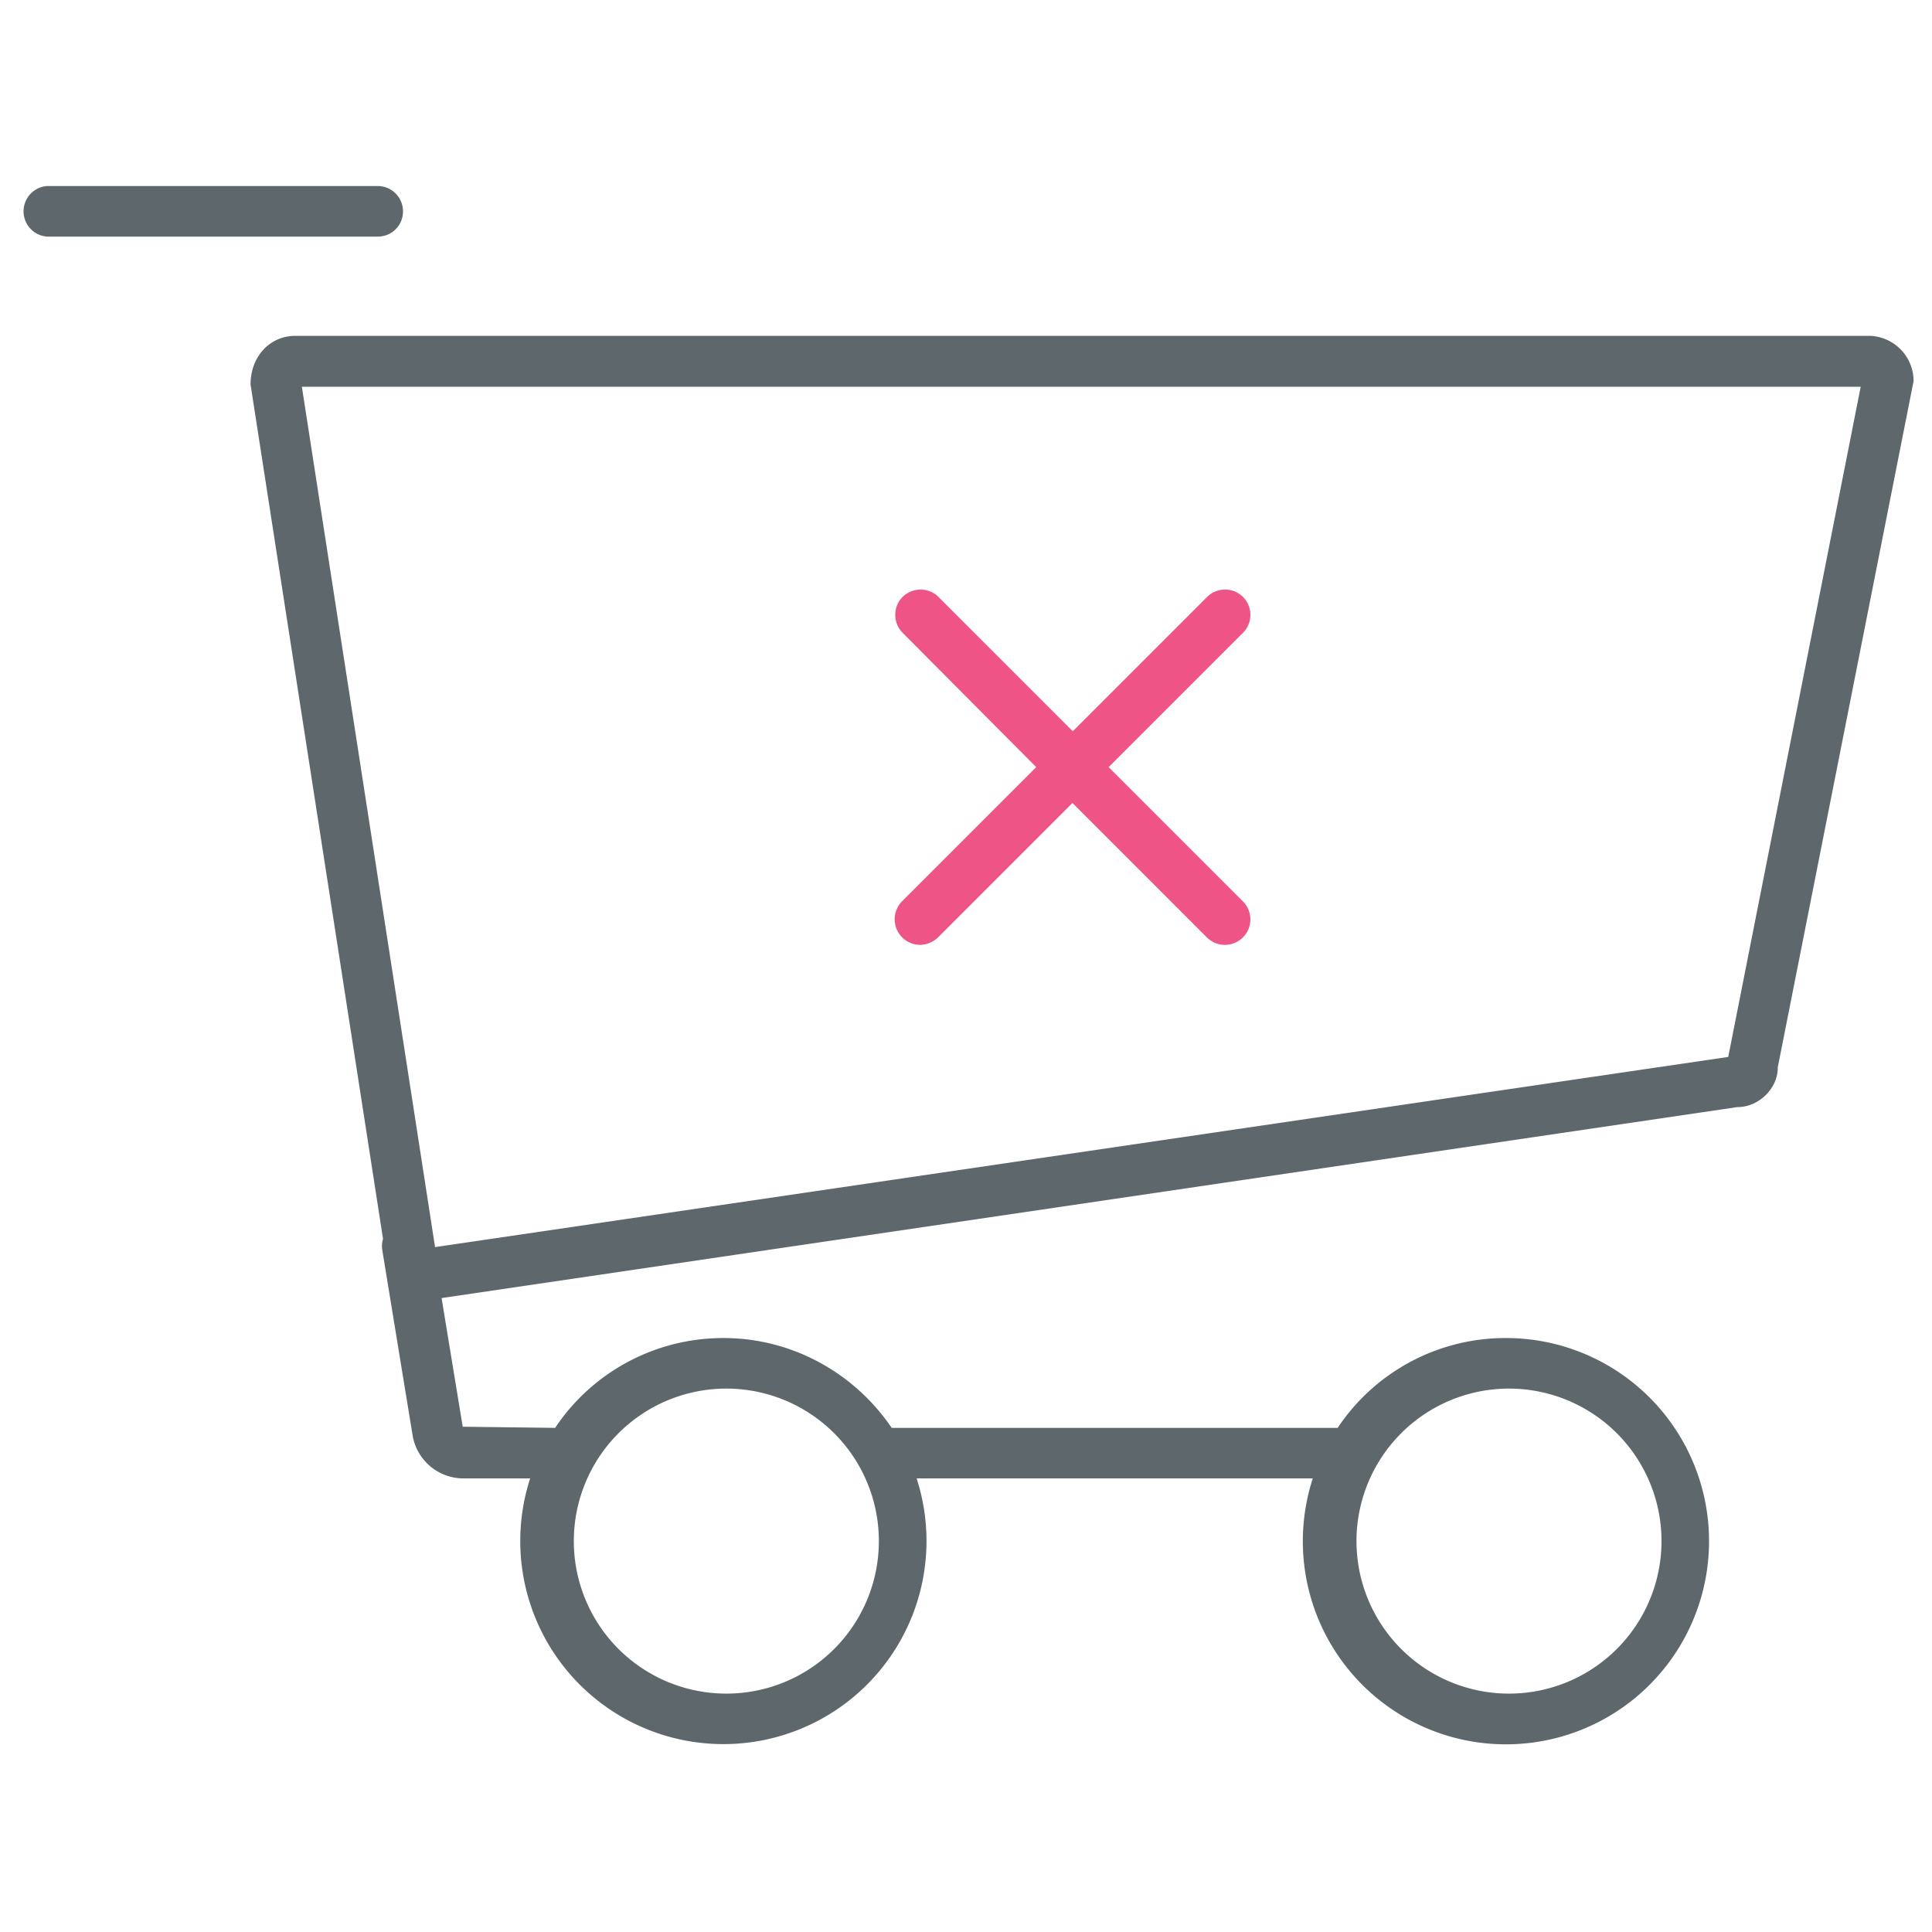 <svg xmlns="http://www.w3.org/2000/svg" viewBox="0 0 32 32"><path fill="#5e686c" d="M6.675 3.5a.42.42 0 0 0-.419-.419H.781a.42.42 0 0 0 0 .838h5.475a.416.416 0 0 0 .419-.419zM30.95 5.563H4.887c-.406 0-.737.331-.737.806l2.194 14.15a.437.437 0 0 0-.013.181l.5 3.056a.854.854 0 0 0 .844.731h1.106a3.364 3.364 0 0 0 3.2 4.401 3.364 3.364 0 0 0 3.201-4.401h6.562a3.364 3.364 0 1 0 6.563 1.038 3.363 3.363 0 0 0-3.363-3.363 3.339 3.339 0 0 0-2.788 1.488h-7.387c-.606-.894-1.631-1.488-2.787-1.488s-2.188.587-2.787 1.488h-.006l-1.525-.019-.35-2.131 21.462-3.163c.375 0 .675-.331.669-.656l2.25-11.369a.75.75 0 0 0-.744-.75zM24.944 23a2.526 2.526 0 1 1-.001 5.051A2.526 2.526 0 0 1 24.944 23zm-12.963 0a2.526 2.526 0 1 1-.001 5.051 2.526 2.526 0 0 1 0-5.051zm16.644-5.494-21.419 3.15L5 6.406h25.819l-2.194 11.1z"/><path id="svg-ico" fill="#ee5586" d="m17.163 12.706-2.225 2.225a.424.424 0 0 0 .3.719.444.444 0 0 0 .3-.125l2.225-2.225 2.225 2.225a.422.422 0 0 0 .6-.594l-2.225-2.225 2.225-2.225c.163-.162.163-.431 0-.594s-.431-.162-.594 0l-2.225 2.225-2.225-2.225c-.162-.162-.431-.162-.594 0s-.162.431 0 .594l2.213 2.225z"/></svg>